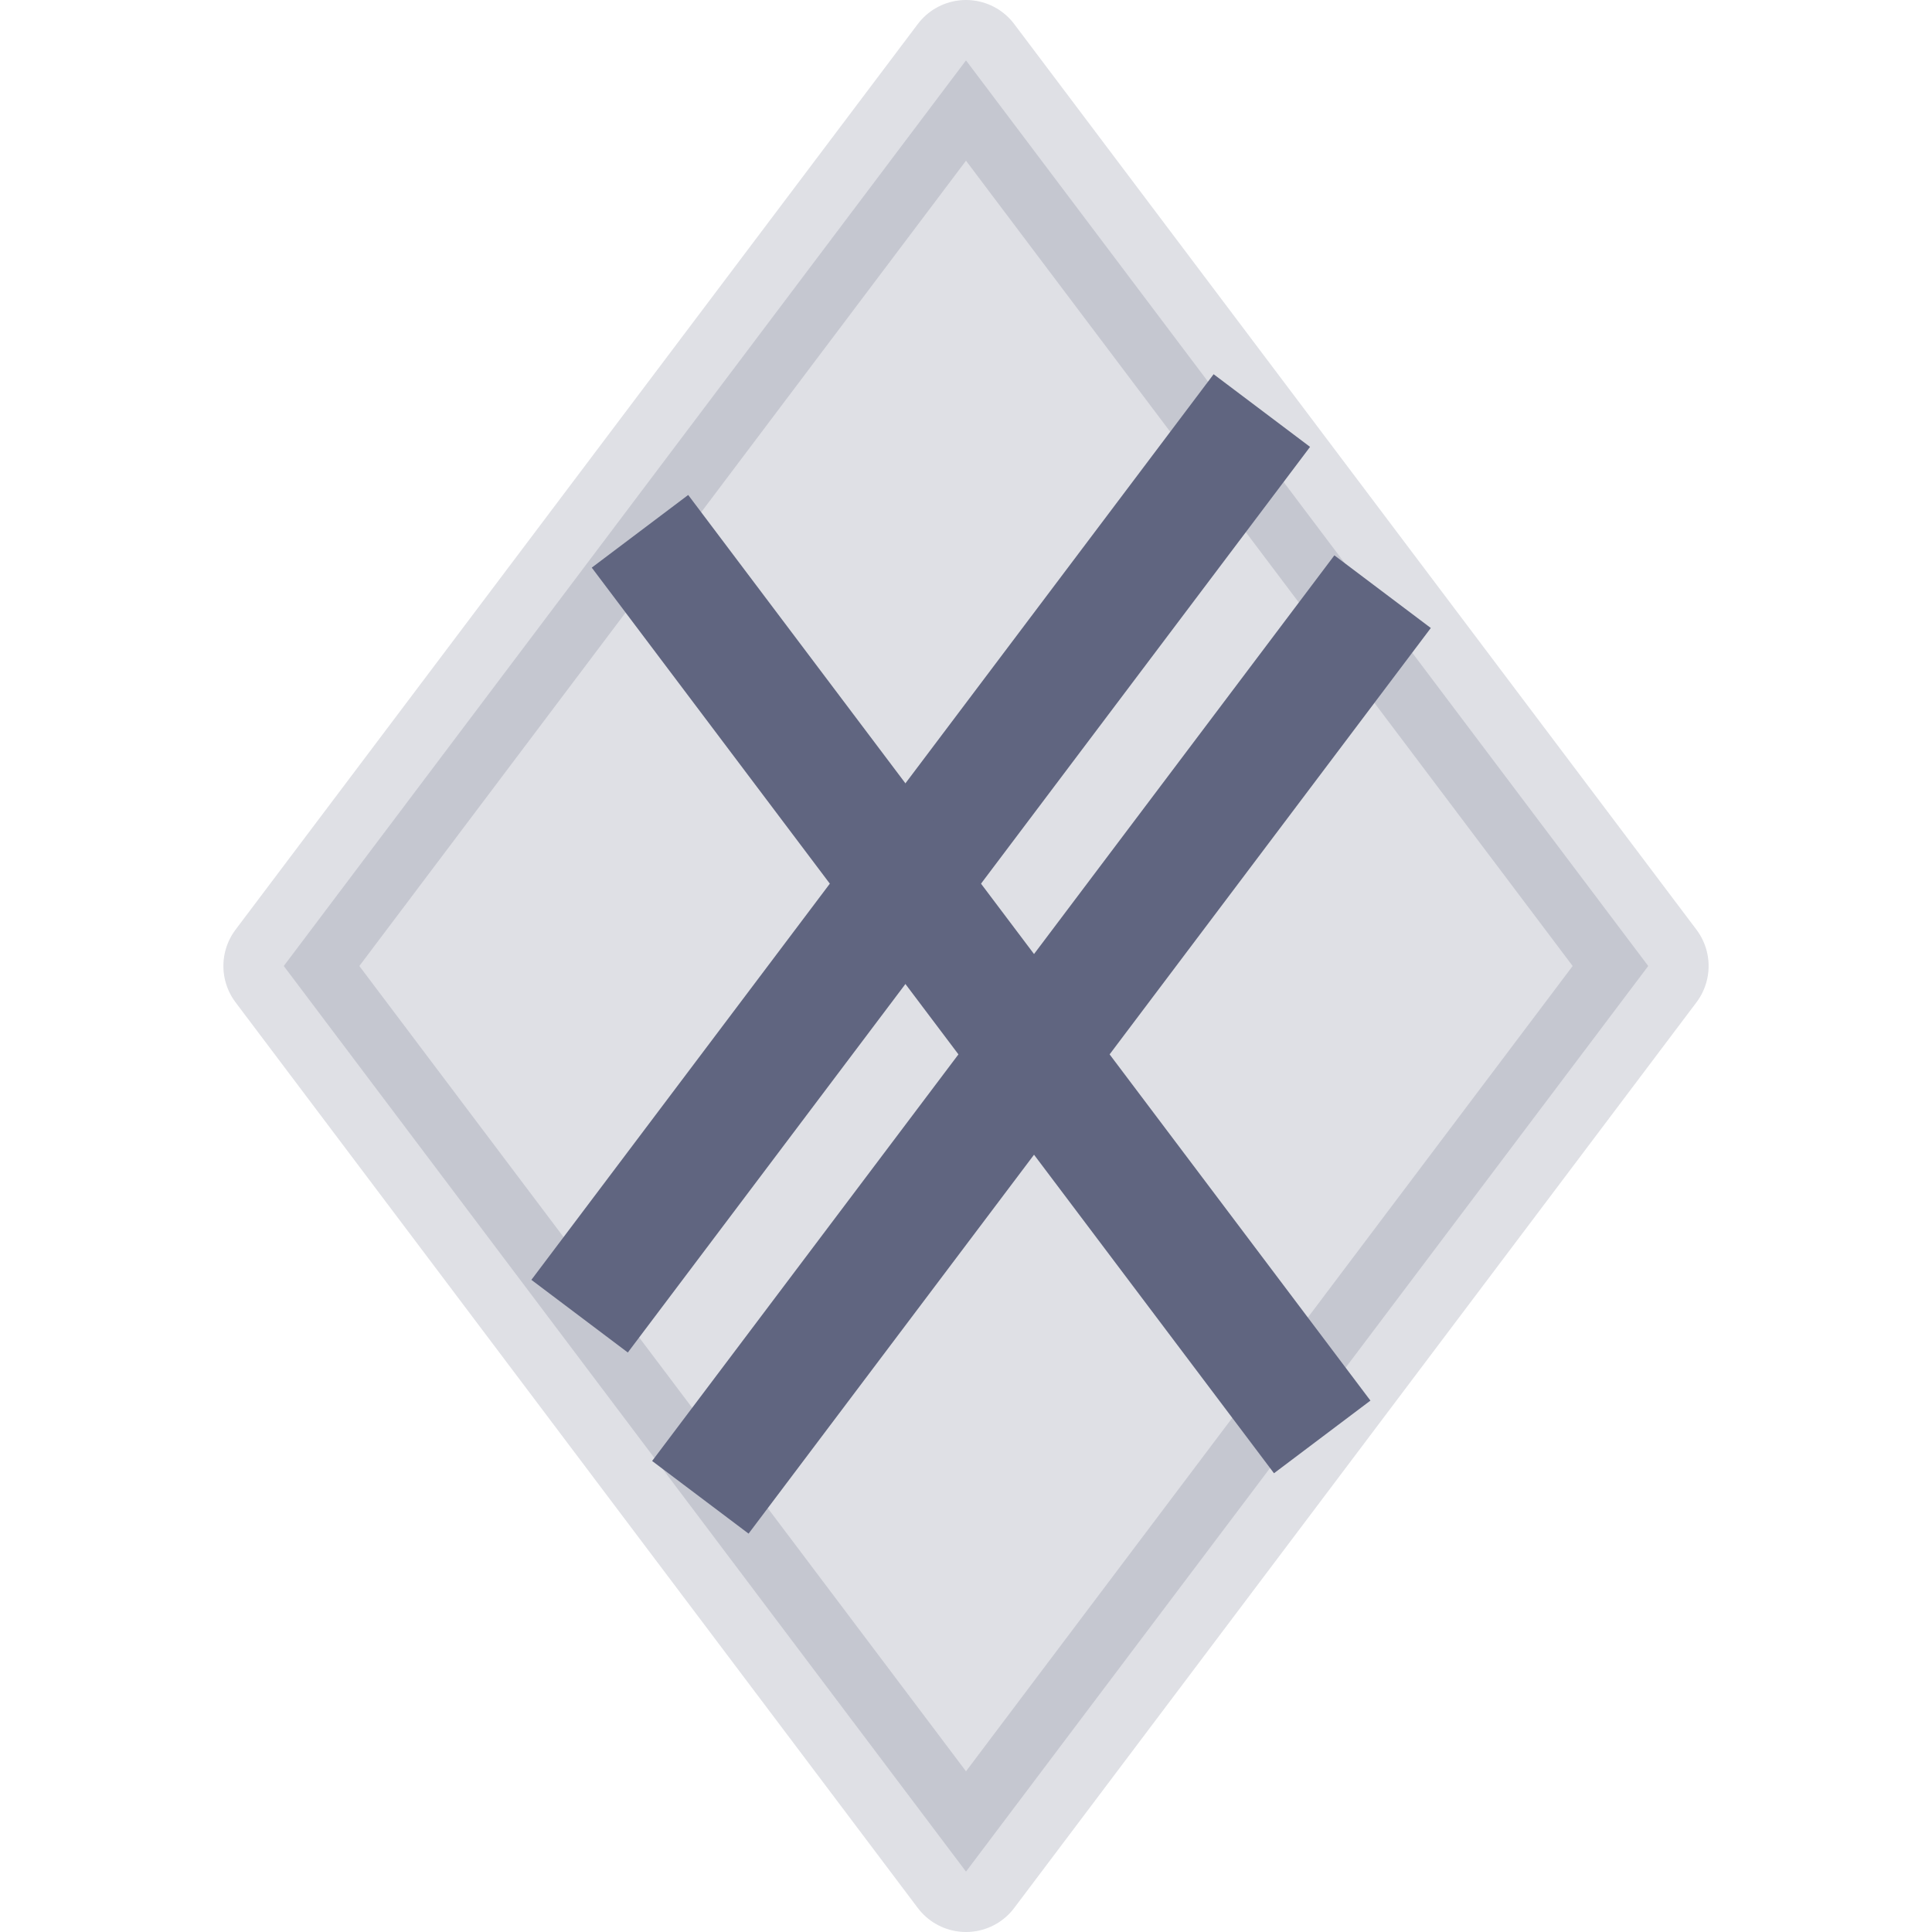 <svg width="16" height="16" viewBox="0 0 16 16" fill="none" xmlns="http://www.w3.org/2000/svg">
<path opacity="0.2" d="M8 0.5L13.65 8L8 15.5L2.35 8L8 0.5Z" fill="#606580" stroke="#606580" stroke-miterlimit="10" stroke-linecap="round" stroke-linejoin="round"/>
<path d="M10.45 3.4L4.8 10.9" stroke="#606580" stroke-miterlimit="10"/>
<path d="M11.45 4.9L5.8 12.4" stroke="#606580" stroke-miterlimit="10"/>
<path d="M5.3 4.4L10.95 11.9" stroke="#606580" stroke-miterlimit="10"/>
</svg>
